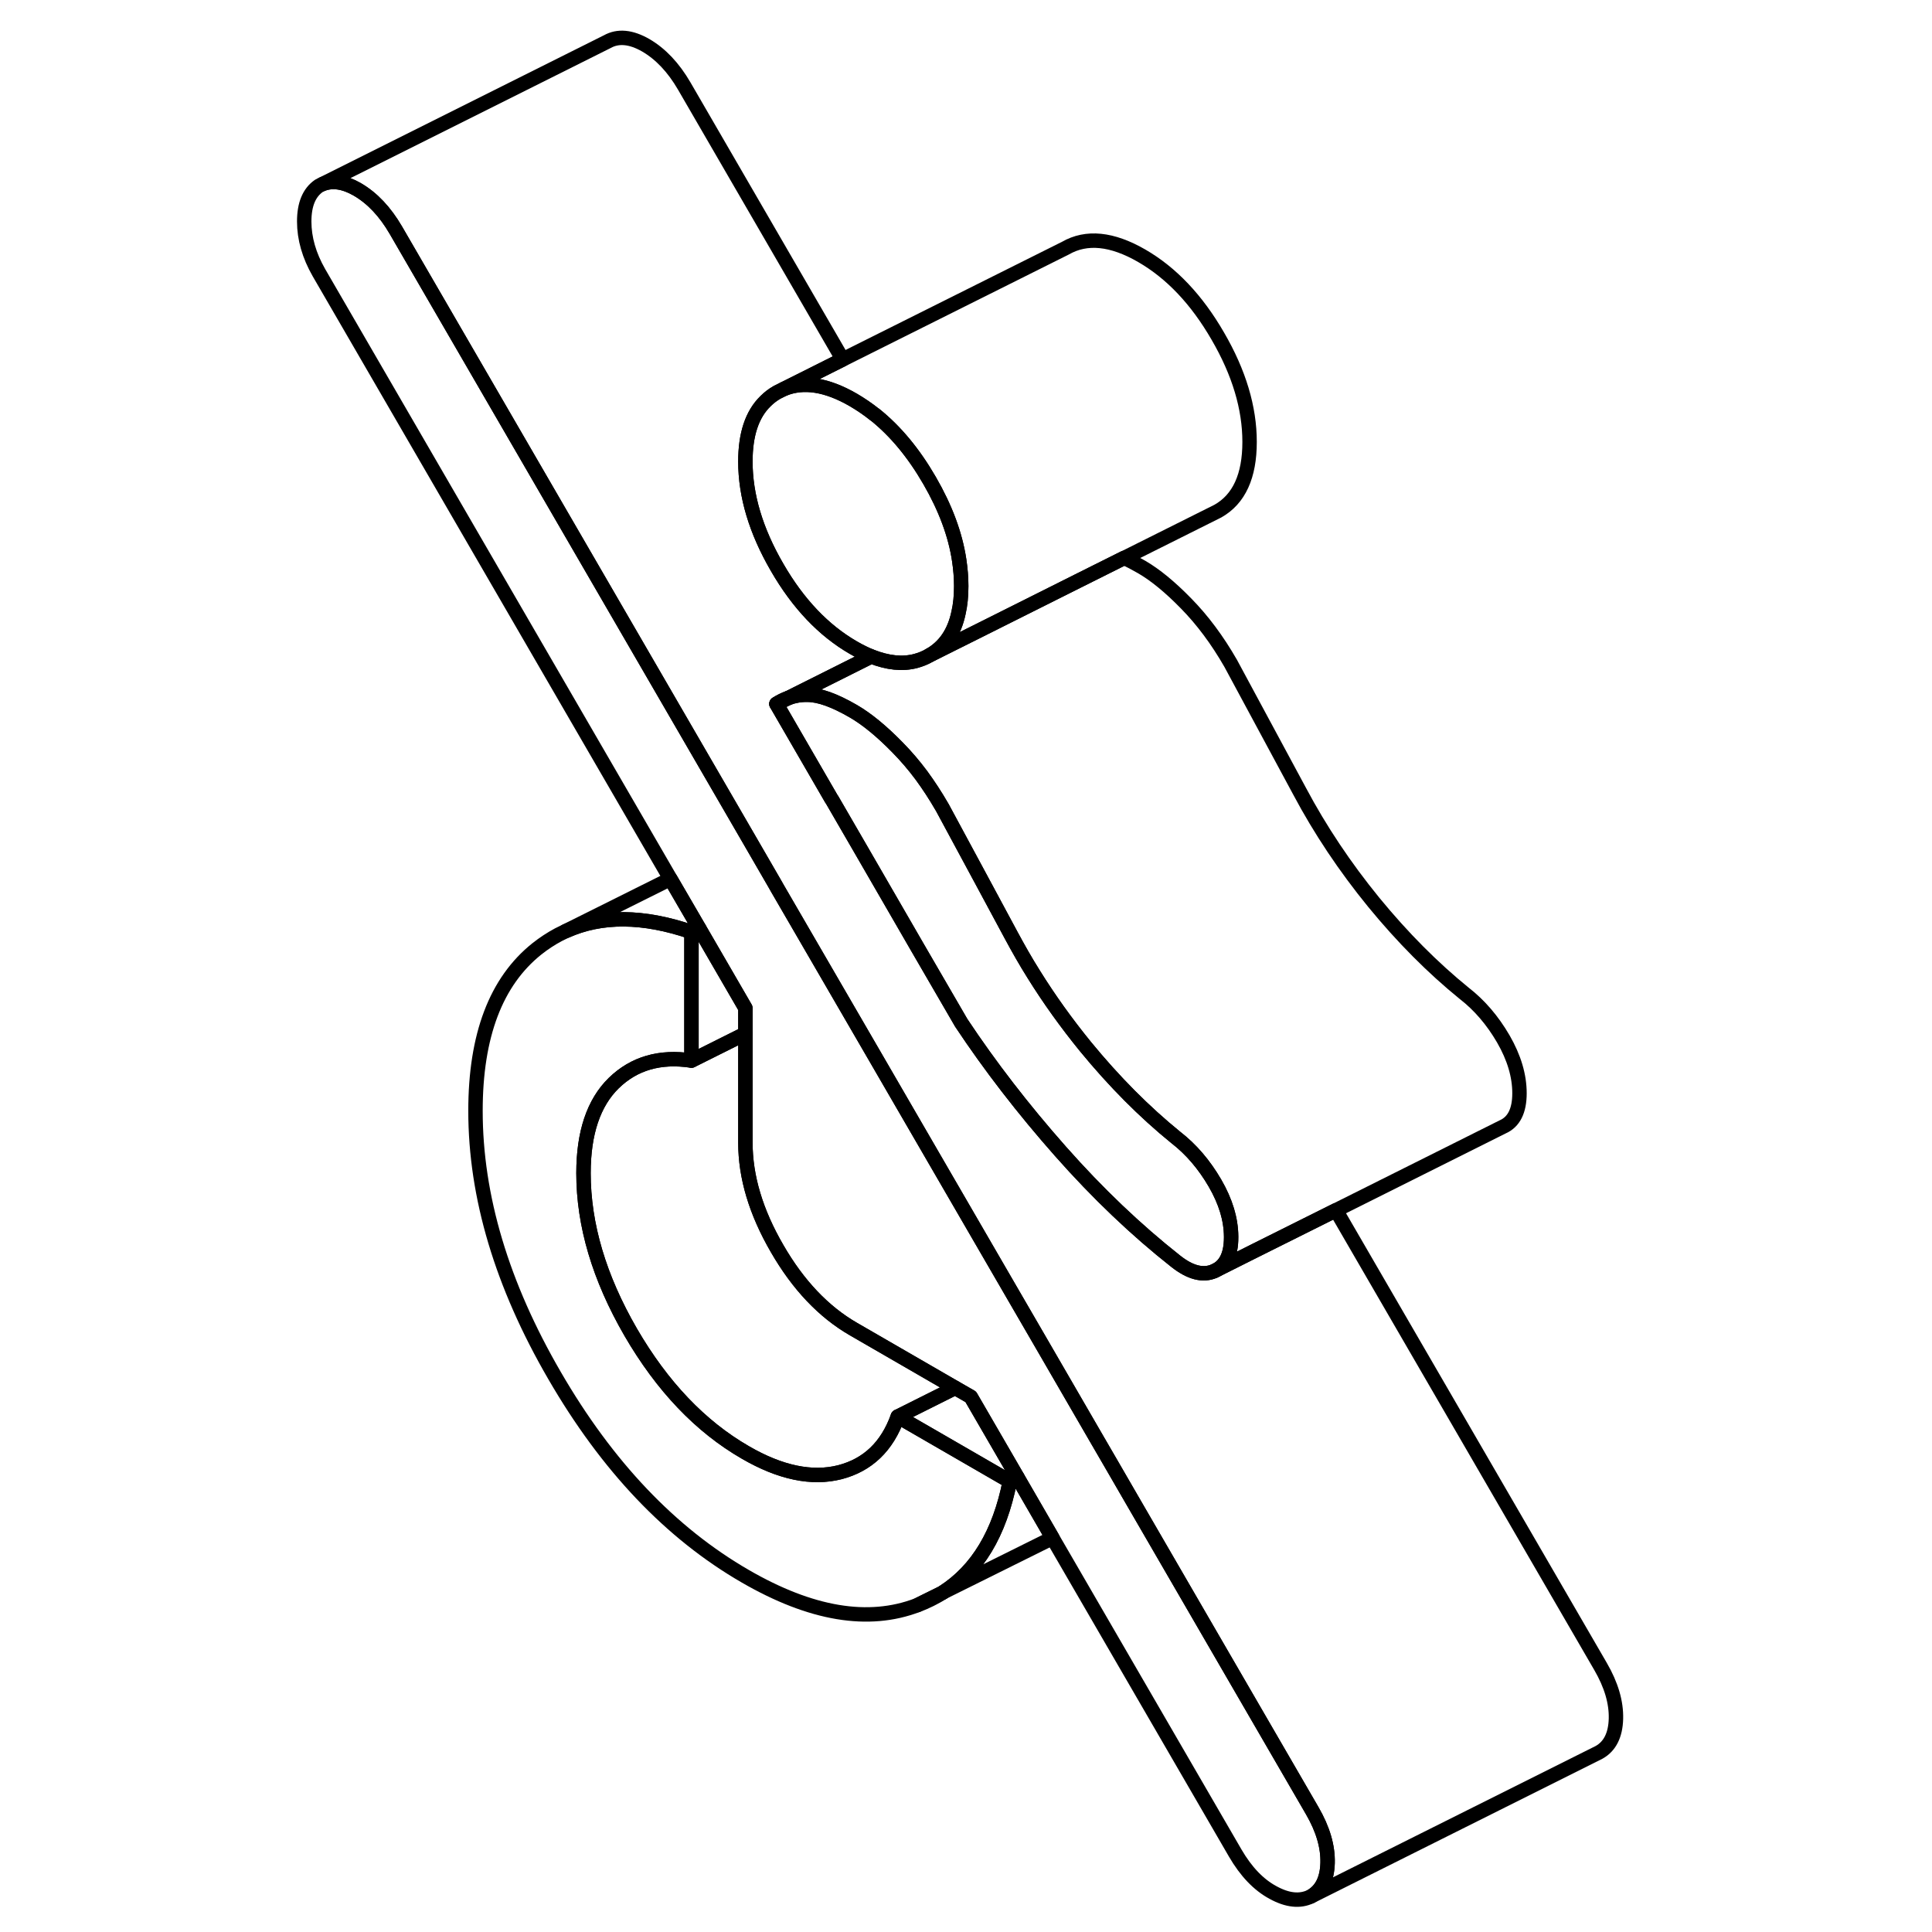 <svg width="24" height="24" viewBox="0 0 96 134" fill="none" xmlns="http://www.w3.org/2000/svg" stroke-width="1px" stroke-linecap="round" stroke-linejoin="round">
    <path d="M34.85 48.82L35.68 48.41C35.39 48.51 35.11 48.65 34.85 48.82ZM44.63 111.33C45.249 111.1 45.83 110.81 46.37 110.47L44.63 111.33Z" stroke="currentColor" stroke-linejoin="round"/>
    <path d="M51.039 102.74C50.329 106.35 48.789 108.91 46.409 110.44L46.369 110.47L44.629 111.33C41.229 112.63 37.249 111.96 32.7 109.33C27.52 106.34 23.11 101.7 19.459 95.4C15.809 89.11 13.979 82.99 13.979 77.05C13.979 71.82 15.399 68.08 18.239 65.81C18.719 65.43 19.209 65.11 19.73 64.83L20.239 64.58C22.699 63.47 25.61 63.49 28.959 64.64V73.56C26.77 73.23 24.98 73.75 23.57 75.12C22.169 76.49 21.47 78.58 21.47 81.37C21.47 84.95 22.559 88.62 24.739 92.39C26.929 96.16 29.579 98.94 32.7 100.74C35.13 102.15 37.319 102.6 39.249 102.11C41.179 101.61 42.529 100.33 43.269 98.25L51.039 102.74Z" stroke="currentColor" stroke-linejoin="round"/>
    <path d="M66.389 85.76V85.83C66.389 87.04 66 87.82 65.22 88.16C64.44 88.5 63.55 88.27 62.55 87.48C59.81 85.32 57.14 82.78 54.55 79.85C51.96 76.92 49.67 73.95 47.67 70.94L44.639 65.72L44.05 64.7L40.639 58.8L38.71 55.47L38.66 55.4L34.85 48.82L35.68 48.41C36.08 48.26 36.529 48.18 36.999 48.19C37.819 48.19 38.88 48.57 40.19 49.33C41.12 49.87 42.15 50.71 43.27 51.86C43.84 52.44 44.389 53.08 44.91 53.78C45.4 54.45 45.88 55.18 46.33 55.96C46.34 55.98 46.35 55.99 46.36 56.01L48.96 60.83L51.139 64.88C51.63 65.79 52.14 66.69 52.7 67.58C53.77 69.3 54.969 70.97 56.279 72.58C58.279 75.02 60.37 77.12 62.55 78.89C63.61 79.71 64.519 80.77 65.269 82.06C66.01 83.34 66.379 84.56 66.389 85.76Z" stroke="currentColor" stroke-linejoin="round"/>
    <path d="M73.08 129.21C73.05 130.34 72.659 131.12 71.909 131.54C71.159 131.9 70.29 131.81 69.29 131.26C68.29 130.72 67.42 129.81 66.67 128.52L53.999 106.67L51.57 102.47L48.33 96.88L47.249 96.26L40.19 92.18C38.13 90.99 36.359 89.13 34.9 86.6C33.429 84.07 32.7 81.62 32.7 79.26V69.92L29.489 64.38L27.5 60.96L3.12 18.91C2.44 17.72 2.1 16.54 2.1 15.36C2.1 14.18 2.44 13.36 3.12 12.89L3.36 12.77C4.06 12.49 4.87 12.61 5.79 13.14C6.82 13.74 7.71 14.68 8.46 15.97L32.97 58.24L34.73 61.28L34.94 61.65L38.95 68.56L41.55 73.04L51.279 89.82L53.27 93.25L57.029 99.74L58.11 101.6L59.47 103.95L72.01 125.58C72.76 126.87 73.11 128.08 73.08 129.21Z" stroke="currentColor" stroke-linejoin="round"/>
    <path d="M47.669 40.65C47.669 41.33 47.609 41.95 47.479 42.51C47.189 43.88 46.519 44.86 45.469 45.45C45.169 45.63 44.849 45.75 44.529 45.84C43.599 46.09 42.569 45.98 41.429 45.53C41.029 45.37 40.619 45.17 40.189 44.92C38.129 43.73 36.359 41.88 34.899 39.35C33.429 36.82 32.699 34.37 32.699 32.01C32.699 30.13 33.159 28.74 34.089 27.83C34.329 27.59 34.599 27.38 34.899 27.21L35.359 26.98C36.729 26.42 38.339 26.67 40.189 27.74C40.699 28.04 41.189 28.37 41.669 28.75H41.679C43.109 29.9 44.369 31.42 45.469 33.32C46.569 35.22 47.259 37.06 47.529 38.86C47.619 39.47 47.669 40.06 47.669 40.65Z" stroke="currentColor" stroke-linejoin="round"/>
    <path d="M67.669 30.65C67.669 33.02 66.939 34.62 65.469 35.45L65.009 35.68L58.969 38.7H58.959L55.719 40.32L50.029 43.17L45.469 45.45C46.519 44.86 47.189 43.88 47.479 42.51C47.609 41.95 47.669 41.33 47.669 40.65C47.669 40.06 47.619 39.471 47.529 38.861C47.259 37.06 46.569 35.22 45.469 33.32C44.369 31.42 43.109 29.9 41.679 28.76H41.669C41.189 28.37 40.699 28.04 40.189 27.74C38.339 26.67 36.729 26.42 35.359 26.98L39.449 24.93L54.899 17.21C56.359 16.37 58.129 16.55 60.189 17.74C62.249 18.93 64.009 20.79 65.469 23.32C66.939 25.85 67.669 28.29 67.669 30.65Z" stroke="currentColor" stroke-linejoin="round"/>
    <path d="M86.389 75.83C86.389 77.04 85.999 77.82 85.219 78.16L73.659 83.94L68.069 86.73L65.219 88.16C65.999 87.82 66.389 87.04 66.389 85.83V85.76C66.379 84.56 66.009 83.34 65.269 82.06C64.519 80.77 63.609 79.71 62.549 78.89C60.369 77.12 58.279 75.02 56.279 72.58C54.969 70.97 53.769 69.3 52.699 67.58C52.139 66.69 51.629 65.79 51.139 64.88L48.959 60.83L46.359 56.01C46.359 56.01 46.339 55.98 46.329 55.96C45.879 55.18 45.399 54.45 44.909 53.78C44.389 53.08 43.839 52.44 43.269 51.86C42.149 50.71 41.119 49.87 40.189 49.33C38.879 48.57 37.819 48.19 36.999 48.19C36.529 48.18 36.079 48.26 35.679 48.41L41.429 45.53C42.569 45.98 43.599 46.09 44.529 45.84C44.849 45.75 45.169 45.63 45.469 45.45L50.029 43.17L55.719 40.32L58.959 38.7H58.969C59.349 38.86 59.749 39.08 60.189 39.33C61.119 39.87 62.149 40.71 63.269 41.86C64.399 43.01 65.429 44.39 66.359 46.01L71.139 54.88C72.569 57.57 74.289 60.14 76.279 62.58C78.279 65.02 80.369 67.12 82.549 68.89C83.609 69.71 84.519 70.77 85.269 72.06C86.019 73.36 86.389 74.61 86.389 75.83Z" stroke="currentColor" stroke-linejoin="round"/>
    <path d="M93.079 119.21C93.049 120.34 92.659 121.12 91.909 121.54L71.909 131.54C72.659 131.12 73.049 130.34 73.079 129.21C73.109 128.08 72.759 126.87 72.009 125.58L59.469 103.95L58.109 101.6L57.029 99.74L53.269 93.25L51.279 89.82L41.549 73.04L38.949 68.56L34.939 61.65L34.729 61.28L32.969 58.24L8.459 15.97C7.709 14.68 6.819 13.74 5.789 13.14C4.869 12.61 4.059 12.49 3.359 12.77L23.119 2.89C23.869 2.47 24.759 2.55 25.789 3.14C26.819 3.74 27.709 4.68 28.459 5.97L39.449 24.93L35.359 26.98L34.899 27.21C34.599 27.38 34.329 27.59 34.089 27.83C33.159 28.74 32.699 30.13 32.699 32.01C32.699 34.37 33.429 36.82 34.899 39.35C36.359 41.88 38.129 43.73 40.189 44.92C40.619 45.17 41.029 45.37 41.429 45.53L35.679 48.41C35.389 48.51 35.109 48.65 34.849 48.82L38.659 55.4L38.709 55.47L40.639 58.8L44.049 64.7L44.639 65.72L47.669 70.94C49.669 73.95 51.959 76.92 54.549 79.85C57.139 82.78 59.809 85.32 62.549 87.48C63.549 88.27 64.439 88.5 65.219 88.16L68.069 86.73L73.659 83.94L92.009 115.58C92.759 116.87 93.109 118.08 93.079 119.21Z" stroke="currentColor" stroke-linejoin="round"/>
    <path d="M54 106.67L46.41 110.44C48.79 108.91 50.33 106.35 51.04 102.74L51.57 102.47L54 106.67Z" stroke="currentColor" stroke-linejoin="round"/>
    <path d="M51.57 102.47L51.04 102.74L43.27 98.25L47.249 96.26L48.33 96.88L51.57 102.47Z" stroke="currentColor" stroke-linejoin="round"/>
    <path d="M47.25 96.26L43.27 98.25C42.53 100.33 41.18 101.61 39.25 102.11C37.32 102.6 35.13 102.15 32.7 100.74C29.58 98.94 26.93 96.16 24.74 92.39C22.56 88.62 21.47 84.95 21.47 81.37C21.47 78.58 22.17 76.49 23.57 75.12C24.98 73.75 26.77 73.23 28.96 73.56L32.7 71.69V79.26C32.7 81.62 33.43 84.07 34.9 86.6C36.36 89.13 38.13 90.99 40.19 92.18L47.25 96.26Z" stroke="currentColor" stroke-linejoin="round"/>
    <path d="M32.7 69.92V71.69L28.959 73.56V64.64L29.489 64.38L32.7 69.92Z" stroke="currentColor" stroke-linejoin="round"/>
    <path d="M29.489 64.38L28.959 64.641C25.609 63.49 22.699 63.471 20.239 64.581L27.499 60.96L29.489 64.38Z" stroke="currentColor" stroke-linejoin="round"/>
</svg>